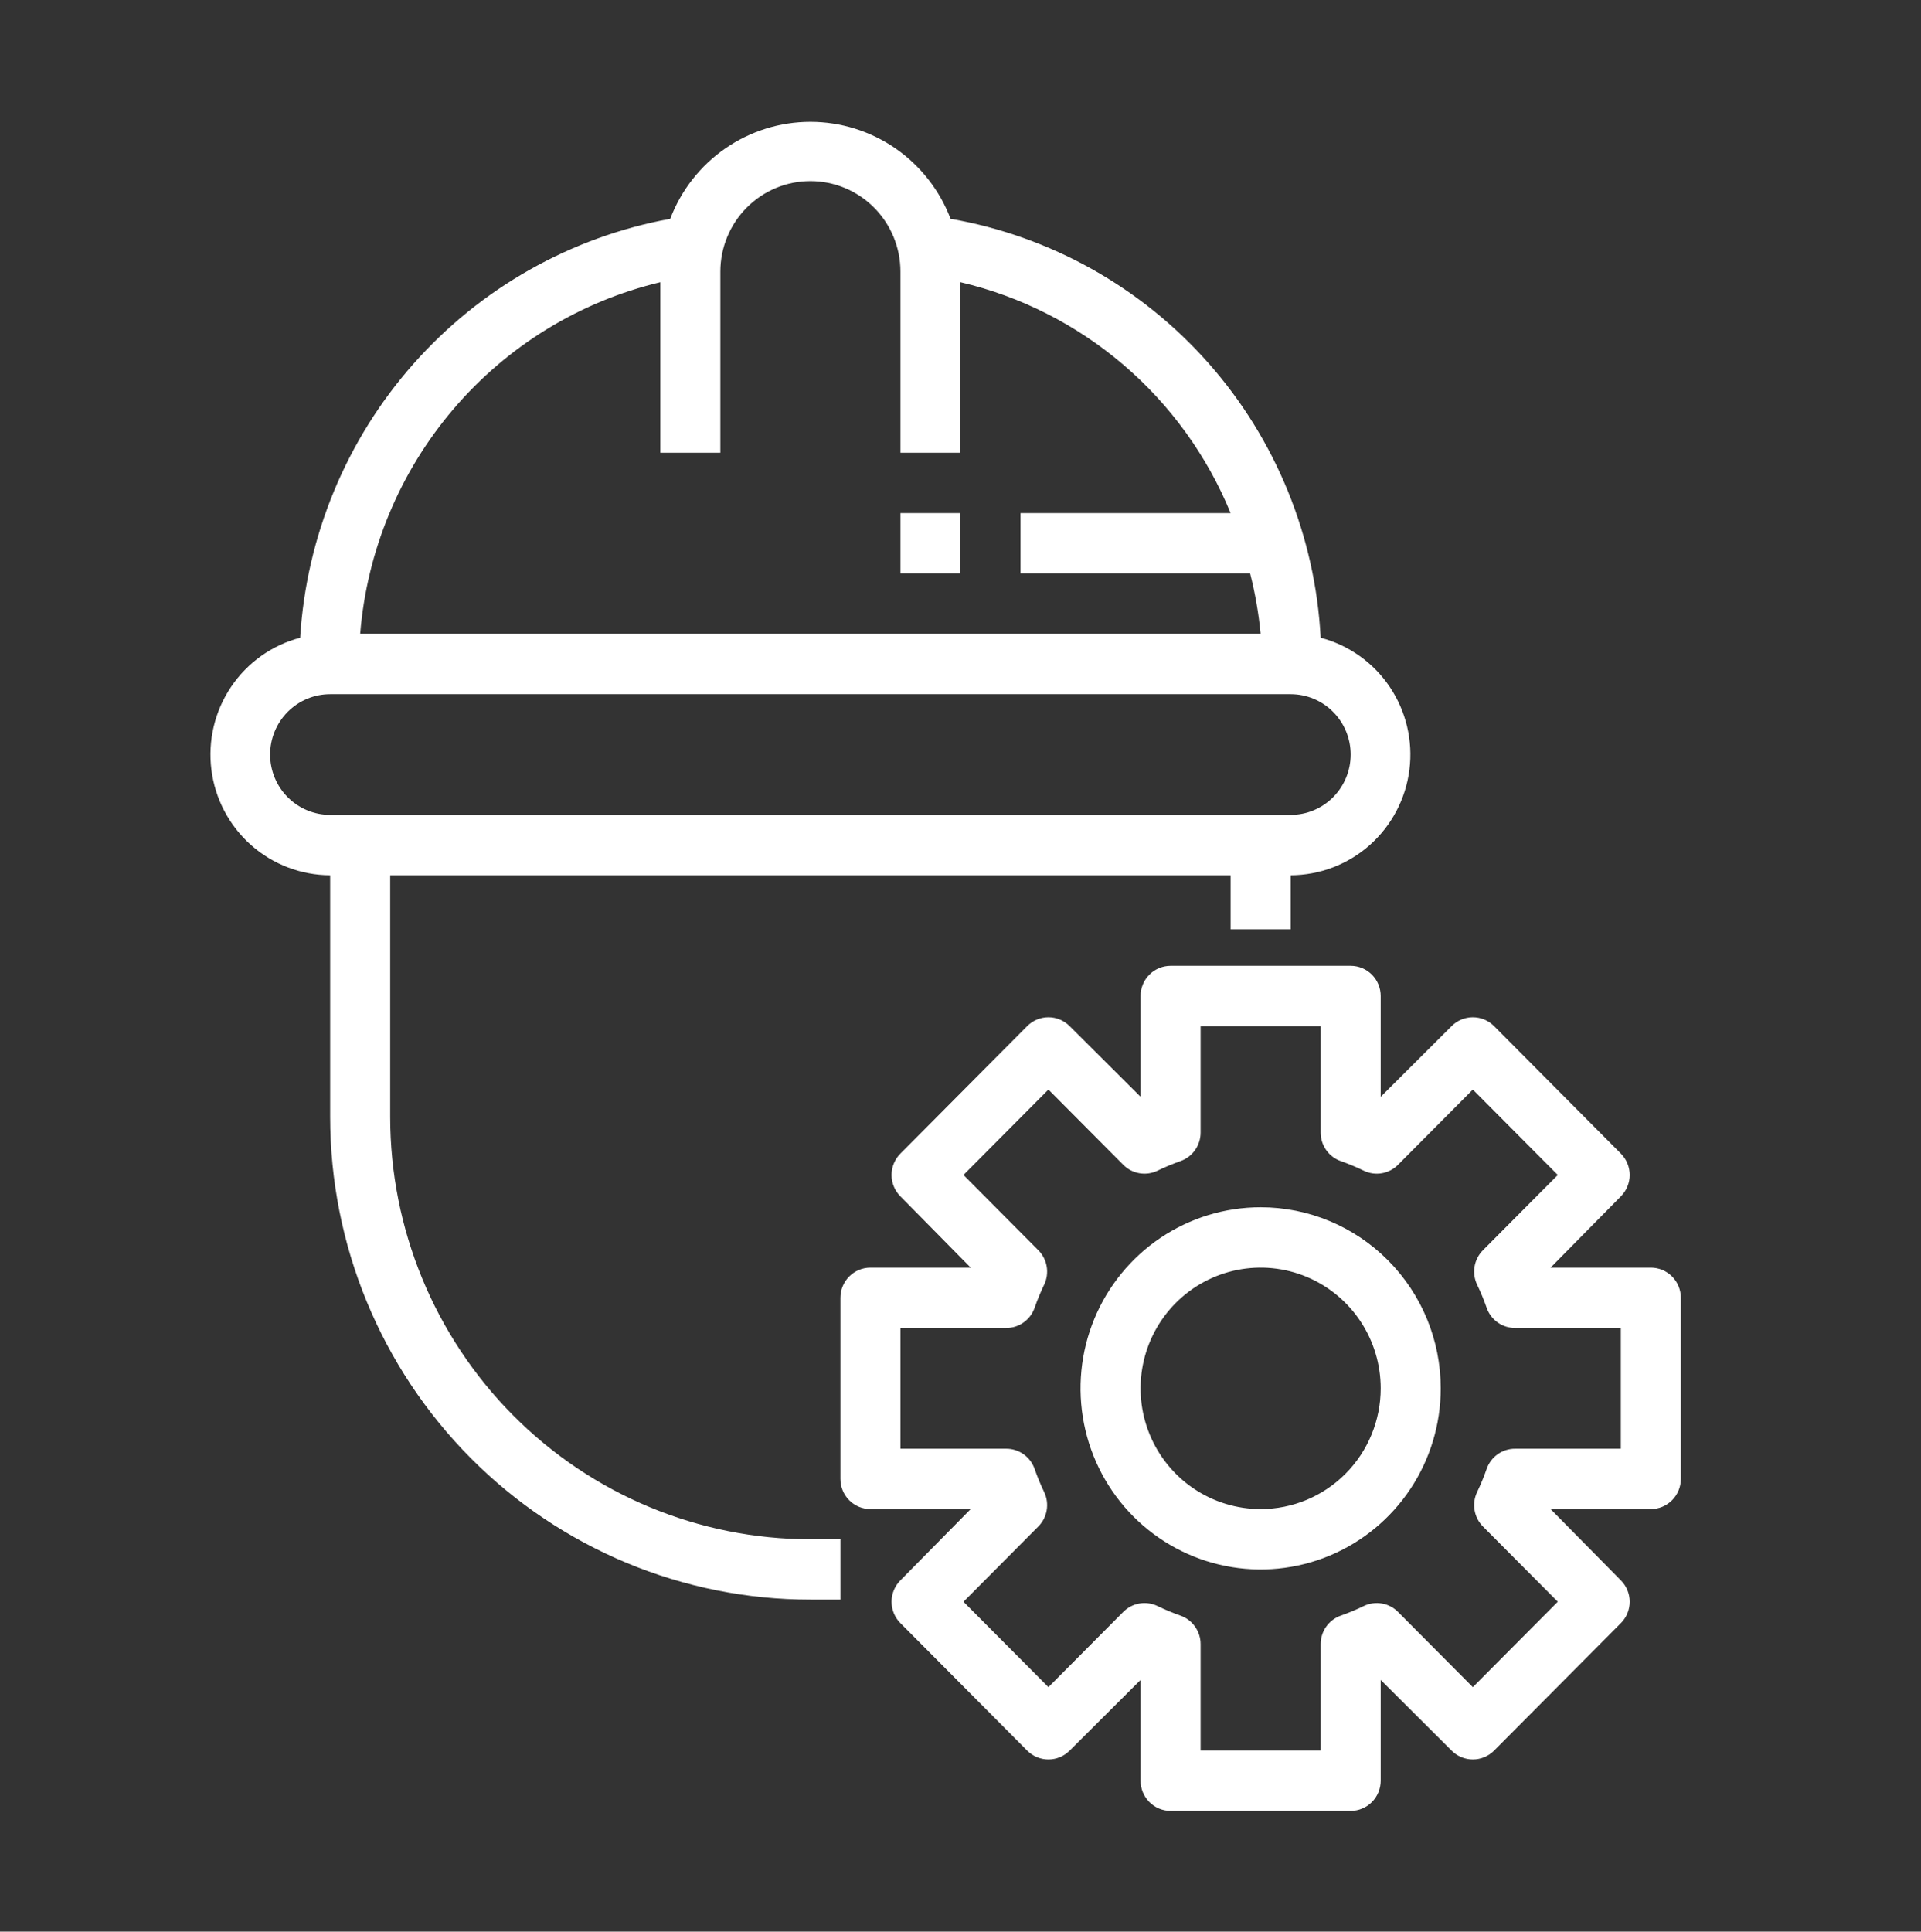 <svg width="185" height="186" viewBox="0 0 185 186" fill="none" xmlns="http://www.w3.org/2000/svg">
<rect x="0" y="0" width="185" height="186" fill="#333333" stroke="none"/>
<path d="M37.578 107.531V84.281H118.516V89.484H124.297V84.281C127.105 84.273 129.815 83.238 131.92 81.368C134.024 79.499 135.38 76.923 135.734 74.122C136.088 71.321 135.416 68.486 133.843 66.146C132.271 63.807 129.905 62.123 127.187 61.409C126.669 51.621 122.86 42.299 116.386 34.971C109.911 27.643 101.153 22.742 91.546 21.07C90.501 18.323 88.651 15.959 86.24 14.291C83.83 12.624 80.973 11.731 78.047 11.731C75.121 11.731 72.264 12.624 69.854 14.291C67.443 15.959 65.593 18.323 64.548 21.07C54.976 22.82 46.264 27.744 39.803 35.056C33.342 42.368 29.506 51.647 28.906 61.409C26.189 62.123 23.823 63.807 22.25 66.146C20.678 68.486 20.006 71.321 20.36 74.122C20.714 76.923 22.07 79.499 24.174 81.368C26.279 83.238 28.988 84.273 31.797 84.281V107.531C31.797 119.864 36.67 131.691 45.343 140.412C54.017 149.132 65.781 154.031 78.047 154.031H80.938V148.219H78.047C67.314 148.219 57.02 143.932 49.431 136.302C41.842 128.671 37.578 118.322 37.578 107.531V107.531ZM63.594 27.174V43.594H69.375V26.156C69.375 23.844 70.289 21.626 71.915 19.991C73.541 18.356 75.747 17.438 78.047 17.438C80.347 17.438 82.552 18.356 84.179 19.991C85.805 21.626 86.719 23.844 86.719 26.156V43.594H92.5V27.174C98.283 28.531 103.66 31.256 108.185 35.123C112.71 38.99 116.252 43.887 118.516 49.406H98.281V55.219H120.395C120.879 57.127 121.218 59.071 121.406 61.031H34.688C35.337 53.043 38.483 45.467 43.675 39.385C48.867 33.304 55.839 29.029 63.594 27.174V27.174ZM26.016 72.656C26.016 71.115 26.625 69.636 27.709 68.546C28.793 67.456 30.264 66.844 31.797 66.844H124.297C125.83 66.844 127.301 67.456 128.385 68.546C129.469 69.636 130.078 71.115 130.078 72.656C130.078 74.198 129.469 75.676 128.385 76.766C127.301 77.856 125.83 78.469 124.297 78.469H31.797C30.264 78.469 28.793 77.856 27.709 76.766C26.625 75.676 26.016 74.198 26.016 72.656ZM158.984 122.063H149.33L156.094 115.204C156.365 114.934 156.58 114.612 156.726 114.258C156.873 113.904 156.949 113.524 156.949 113.14C156.949 112.757 156.873 112.377 156.726 112.023C156.58 111.669 156.365 111.347 156.094 111.077L143.895 98.812C143.627 98.54 143.307 98.324 142.955 98.176C142.602 98.029 142.225 97.953 141.843 97.953C141.461 97.953 141.084 98.029 140.731 98.176C140.379 98.324 140.059 98.54 139.791 98.812L132.969 105.613V95.906C132.969 95.135 132.664 94.396 132.122 93.851C131.58 93.306 130.845 93 130.078 93H112.734C111.968 93 111.232 93.306 110.69 93.851C110.148 94.396 109.844 95.135 109.844 95.906V105.613L103.022 98.812C102.753 98.54 102.433 98.324 102.081 98.176C101.729 98.029 101.351 97.953 100.97 97.953C100.588 97.953 100.21 98.029 99.858 98.176C99.506 98.324 99.186 98.54 98.917 98.812L86.719 111.077C86.448 111.347 86.233 111.669 86.086 112.023C85.939 112.377 85.864 112.757 85.864 113.14C85.864 113.524 85.939 113.904 86.086 114.258C86.233 114.612 86.448 114.934 86.719 115.204L93.483 122.063H83.828C83.061 122.063 82.326 122.369 81.784 122.914C81.242 123.459 80.938 124.198 80.938 124.969V142.406C80.938 143.177 81.242 143.916 81.784 144.461C82.326 145.006 83.061 145.313 83.828 145.313H93.483L86.719 152.171C86.448 152.441 86.233 152.763 86.086 153.117C85.939 153.471 85.864 153.851 85.864 154.235C85.864 154.618 85.939 154.998 86.086 155.352C86.233 155.707 86.448 156.028 86.719 156.298L98.917 168.563C99.186 168.835 99.506 169.051 99.858 169.199C100.21 169.346 100.588 169.422 100.97 169.422C101.351 169.422 101.729 169.346 102.081 169.199C102.433 169.051 102.753 168.835 103.022 168.563L109.844 161.762V171.469C109.844 172.24 110.148 172.979 110.69 173.524C111.232 174.069 111.968 174.375 112.734 174.375H130.078C130.845 174.375 131.58 174.069 132.122 173.524C132.664 172.979 132.969 172.24 132.969 171.469V161.762L139.791 168.563C140.059 168.835 140.379 169.051 140.731 169.199C141.084 169.346 141.461 169.422 141.843 169.422C142.225 169.422 142.602 169.346 142.955 169.199C143.307 169.051 143.627 168.835 143.895 168.563L156.094 156.298C156.365 156.028 156.58 155.707 156.726 155.352C156.873 154.998 156.949 154.618 156.949 154.235C156.949 153.851 156.873 153.471 156.726 153.117C156.58 152.763 156.365 152.441 156.094 152.171L149.33 145.313H158.984C159.751 145.313 160.486 145.006 161.028 144.461C161.57 143.916 161.875 143.177 161.875 142.406V124.969C161.875 124.198 161.57 123.459 161.028 122.914C160.486 122.369 159.751 122.063 158.984 122.063ZM156.094 139.5H145.919C145.316 139.496 144.728 139.682 144.235 140.031C143.743 140.38 143.371 140.875 143.173 141.447C142.907 142.21 142.598 142.957 142.248 143.685C141.99 144.229 141.908 144.841 142.012 145.434C142.115 146.028 142.4 146.574 142.826 146.998L150.023 154.235L141.843 162.459L134.645 155.223C134.224 154.794 133.68 154.508 133.09 154.404C132.499 154.3 131.891 154.383 131.35 154.642C130.626 154.994 129.883 155.304 129.124 155.572C128.555 155.771 128.063 156.145 127.716 156.64C127.369 157.135 127.184 157.727 127.187 158.333V168.563H115.625V158.333C115.629 157.727 115.444 157.135 115.097 156.64C114.749 156.145 114.257 155.771 113.688 155.572C112.929 155.304 112.186 154.994 111.463 154.642C110.921 154.383 110.313 154.3 109.723 154.404C109.132 154.508 108.589 154.794 108.167 155.223L100.97 162.459L92.789 154.235L99.987 146.998C100.413 146.574 100.697 146.028 100.801 145.434C100.905 144.841 100.822 144.229 100.565 143.685C100.215 142.957 99.906 142.21 99.64 141.447C99.441 140.875 99.07 140.38 98.577 140.031C98.085 139.682 97.496 139.496 96.894 139.5H86.719V127.875H96.894C97.496 127.879 98.085 127.693 98.577 127.344C99.07 126.995 99.441 126.5 99.64 125.928C99.906 125.165 100.215 124.418 100.565 123.69C100.822 123.146 100.905 122.534 100.801 121.941C100.697 121.347 100.413 120.801 99.987 120.377L92.789 113.14L100.97 104.916L108.167 112.152C108.589 112.581 109.132 112.867 109.723 112.971C110.313 113.075 110.921 112.992 111.463 112.733C112.186 112.381 112.929 112.071 113.688 111.803C114.257 111.604 114.749 111.23 115.097 110.735C115.444 110.24 115.629 109.648 115.625 109.043V98.812H127.187V109.043C127.184 109.648 127.369 110.24 127.716 110.735C128.063 111.23 128.555 111.604 129.124 111.803C129.883 112.071 130.626 112.381 131.35 112.733C131.891 112.992 132.499 113.075 133.09 112.971C133.68 112.867 134.224 112.581 134.645 112.152L141.843 104.916L150.023 113.14L142.826 120.377C142.4 120.801 142.115 121.347 142.012 121.941C141.908 122.534 141.99 123.146 142.248 123.69C142.598 124.418 142.907 125.165 143.173 125.928C143.371 126.5 143.743 126.995 144.235 127.344C144.728 127.693 145.316 127.879 145.919 127.875H156.094V139.5ZM121.406 116.25C117.976 116.25 114.623 117.273 111.771 119.189C108.918 121.105 106.695 123.828 105.383 127.014C104.07 130.201 103.727 133.707 104.396 137.089C105.065 140.472 106.717 143.579 109.142 146.018C111.568 148.456 114.658 150.117 118.023 150.79C121.387 151.463 124.874 151.117 128.043 149.798C131.213 148.478 133.921 146.243 135.827 143.375C137.733 140.508 138.75 137.136 138.75 133.688C138.75 129.063 136.923 124.628 133.67 121.357C130.418 118.087 126.006 116.25 121.406 116.25ZM121.406 145.313C119.119 145.313 116.884 144.631 114.982 143.353C113.081 142.076 111.599 140.26 110.724 138.136C109.849 136.012 109.62 133.675 110.066 131.42C110.512 129.165 111.613 127.093 113.23 125.467C114.847 123.842 116.908 122.734 119.151 122.286C121.393 121.837 123.718 122.068 125.831 122.947C127.944 123.827 129.75 125.317 131.02 127.229C132.291 129.141 132.969 131.388 132.969 133.688C132.969 136.771 131.751 139.728 129.582 141.908C127.414 144.088 124.473 145.313 121.406 145.313ZM86.719 49.406H92.5V55.219H86.719V49.406Z" fill="white"/>
</svg>

